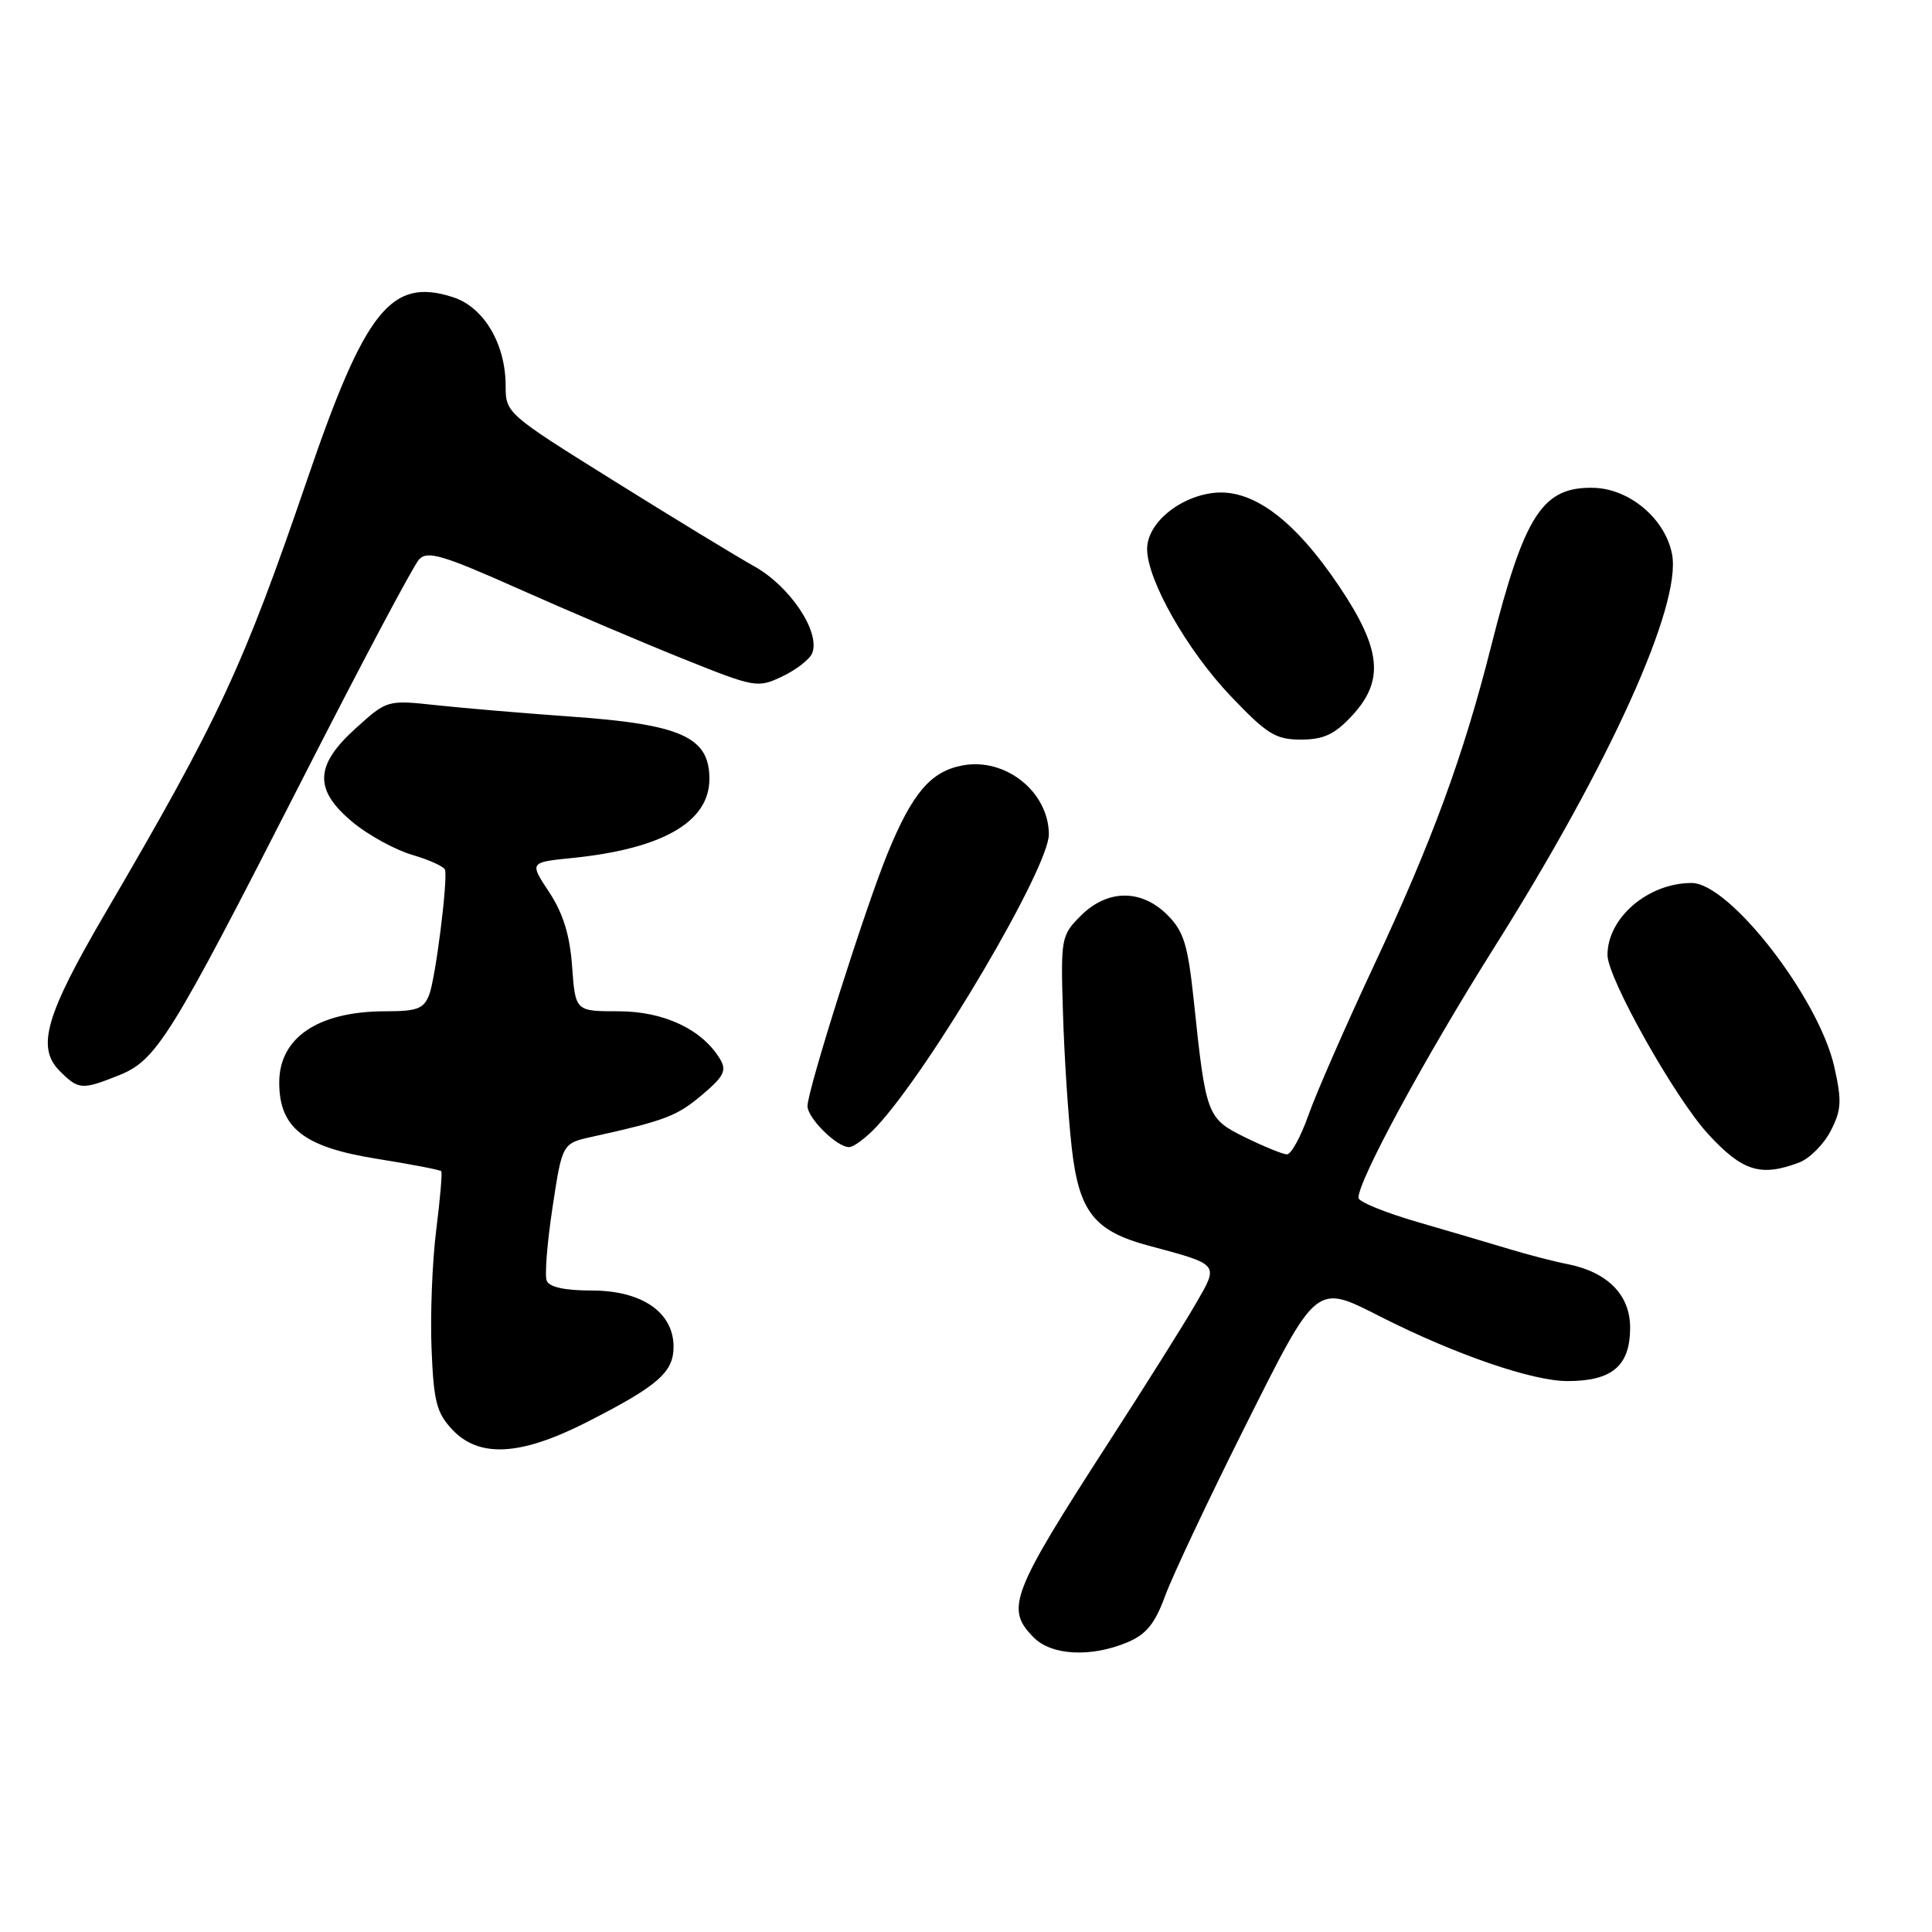 <?xml version="1.0" encoding="UTF-8" standalone="no"?>
<!DOCTYPE svg PUBLIC "-//W3C//DTD SVG 1.1//EN" "http://www.w3.org/Graphics/SVG/1.1/DTD/svg11.dtd" >
<svg xmlns="http://www.w3.org/2000/svg" xmlns:xlink="http://www.w3.org/1999/xlink" version="1.1" viewBox="0 0 256 256">
 <g >
 <path fill="currentColor"
d=" M 149.35 217.63 C 151.90 216.56 153.03 215.17 154.42 211.38 C 155.41 208.70 160.11 198.74 164.86 189.25 C 174.58 169.84 174.28 170.08 182.97 174.49 C 192.85 179.49 203.04 183.00 207.70 183.00 C 213.63 183.00 216.00 180.98 216.00 175.92 C 216.00 171.58 213.02 168.56 207.70 167.50 C 205.94 167.16 202.47 166.26 200.00 165.51 C 197.53 164.76 192.01 163.14 187.75 161.90 C 183.49 160.66 180.00 159.23 180.00 158.72 C 180.00 156.37 188.86 140.04 198.02 125.50 C 213.30 101.25 222.82 80.20 221.56 73.46 C 220.68 68.78 215.96 64.77 211.19 64.64 C 204.39 64.47 202.01 68.14 197.58 85.64 C 193.91 100.18 189.76 111.47 182.02 128.00 C 178.29 135.97 174.40 144.86 173.38 147.75 C 172.36 150.64 171.07 152.98 170.52 152.96 C 169.96 152.94 167.47 151.92 165.00 150.71 C 159.93 148.22 159.78 147.83 158.19 132.65 C 157.40 125.18 156.86 123.41 154.69 121.24 C 151.23 117.78 146.73 117.82 143.21 121.34 C 140.61 123.94 140.54 124.29 140.85 134.26 C 141.02 139.89 141.54 147.87 142.00 151.98 C 142.95 160.53 144.95 163.10 152.14 165.04 C 161.69 167.61 161.53 167.41 158.44 172.76 C 156.94 175.37 151.78 183.57 146.98 191.00 C 133.91 211.23 133.17 213.17 137.00 217.00 C 139.36 219.36 144.56 219.63 149.35 217.63 Z  M 77.62 188.51 C 87.15 183.67 89.25 181.85 89.25 178.46 C 89.25 173.89 85.06 171.00 78.41 171.00 C 74.83 171.00 72.76 170.55 72.44 169.69 C 72.16 168.98 72.51 164.59 73.22 159.94 C 74.50 151.50 74.50 151.50 78.50 150.62 C 88.15 148.48 89.70 147.89 93.00 145.10 C 95.92 142.64 96.32 141.85 95.41 140.33 C 93.05 136.40 87.96 134.00 81.97 134.00 C 76.24 134.00 76.24 134.00 75.81 128.09 C 75.51 123.90 74.62 121.03 72.77 118.22 C 70.15 114.26 70.15 114.26 75.82 113.69 C 87.82 112.47 94.00 108.90 94.00 103.20 C 94.00 97.64 90.25 95.97 75.50 94.94 C 69.45 94.51 61.53 93.84 57.90 93.45 C 51.30 92.74 51.30 92.74 47.15 96.49 C 41.67 101.43 41.57 104.67 46.75 108.96 C 48.81 110.67 52.36 112.61 54.64 113.28 C 56.92 113.95 58.87 114.84 58.97 115.26 C 59.34 116.73 57.72 129.53 56.89 131.75 C 56.17 133.67 55.32 134.00 51.09 134.00 C 42.18 134.00 37.00 137.47 37.00 143.44 C 37.00 149.45 40.25 152.00 49.89 153.54 C 54.46 154.27 58.33 155.01 58.47 155.19 C 58.62 155.36 58.32 158.88 57.80 163.00 C 57.28 167.12 57.00 174.18 57.18 178.67 C 57.46 185.69 57.84 187.20 59.92 189.42 C 63.47 193.20 68.93 192.91 77.62 188.51 Z  M 238.39 154.04 C 239.77 153.52 241.65 151.64 242.57 149.86 C 244.00 147.10 244.07 145.89 243.06 141.39 C 241.02 132.26 229.18 117.00 224.15 117.00 C 218.38 117.00 213.00 121.61 213.00 126.54 C 213.00 129.59 221.92 145.46 226.32 150.25 C 230.87 155.21 233.31 155.97 238.39 154.04 Z  M 116.18 149.25 C 123.37 141.49 139.01 114.95 138.98 110.54 C 138.94 104.91 133.23 100.36 127.55 101.42 C 123.34 102.21 120.91 105.04 117.64 113.00 C 114.68 120.20 107.00 144.42 107.00 146.56 C 107.00 148.16 110.88 152.00 112.50 152.00 C 113.12 152.00 114.77 150.76 116.18 149.25 Z  M 15.76 142.48 C 20.75 140.48 22.58 137.54 39.94 103.50 C 47.79 88.10 54.81 74.88 55.53 74.12 C 56.64 72.94 58.66 73.54 68.67 78.00 C 75.18 80.90 84.95 85.06 90.40 87.25 C 100.09 91.14 100.37 91.19 103.68 89.62 C 105.54 88.73 107.32 87.34 107.63 86.53 C 108.71 83.72 104.68 77.69 99.96 75.05 C 97.46 73.65 89.03 68.51 81.21 63.63 C 67.17 54.87 67.00 54.73 67.00 51.13 C 67.00 45.56 64.11 40.70 60.03 39.38 C 51.84 36.73 48.40 41.02 40.72 63.50 C 32.19 88.43 29.05 95.18 13.92 121.04 C 6.04 134.52 4.80 138.80 7.91 141.91 C 10.41 144.41 10.86 144.44 15.76 142.48 Z  M 179.10 94.89 C 183.46 90.22 183.07 86.07 177.47 77.72 C 171.46 68.77 165.86 64.65 160.65 65.33 C 156.07 65.93 152.00 69.42 152.00 72.74 C 152.00 76.84 157.27 86.13 163.03 92.19 C 167.88 97.29 169.02 98.00 172.38 98.00 C 175.36 98.00 176.83 97.32 179.10 94.89 Z "/>
</g>
</svg>